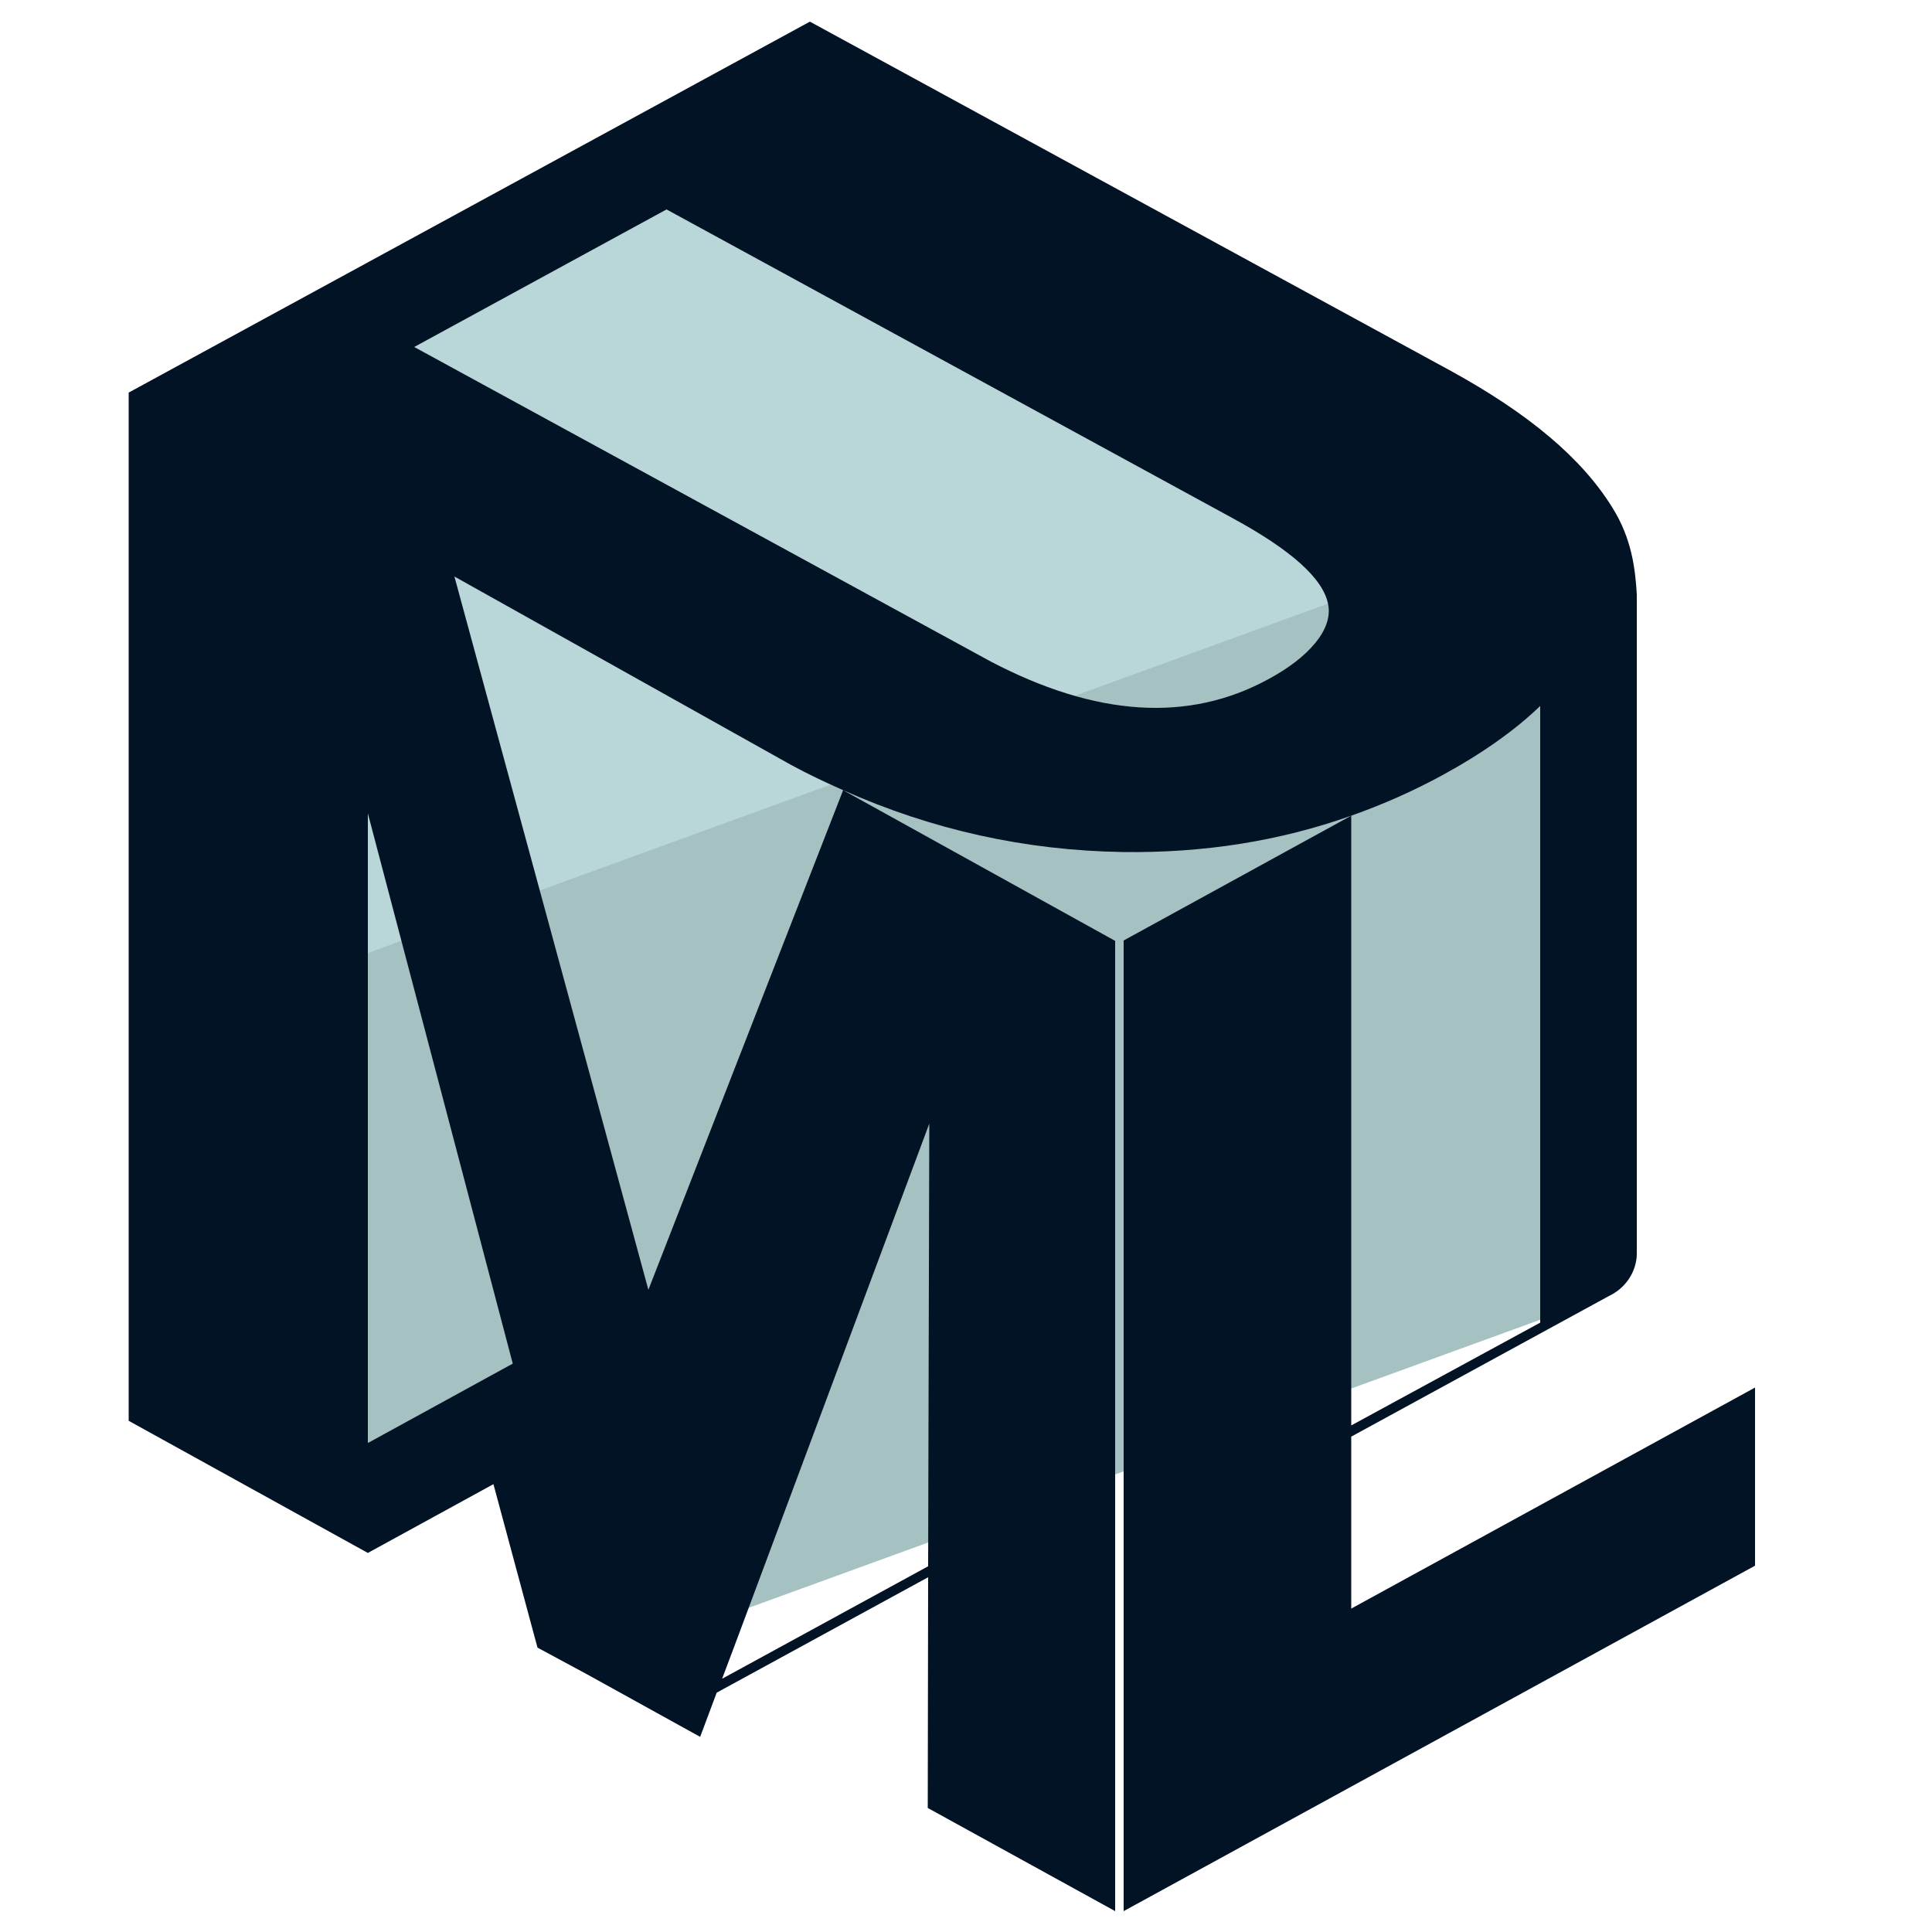 <svg xmlns="http://www.w3.org/2000/svg" version="1" viewBox="0 0 50 50"><path fill="#A6C1C2" d="M41.135 33.691L16.547 42.64l-1.57-.865-1.41-5.219-4.041 2.204-4.942-2.73V10.897l16.38-8.921 15.987 8.716c1.811.99 3.051 2.025 3.72 3.105.339.553.41 1.106.437 1.651v18.235l.027.008z"/><path fill="#B9D7D9" d="M40.464 13.404L4.645 26.438V10.897l16.38-8.921 15.987 8.716c1.588.865 2.739 1.775 3.452 2.712z"/><path fill="#031326" d="M34.97 41.63v-4.45l6.67-3.64c.38-.18.65-.53.71-.95.01-.06.01-.12.01-.18V15.38c-.04-.66-.13-1.44-.63-2.24-.79-1.28-2.16-2.43-4.18-3.54L20.96.56l-17.63 9.6v26.61l6.19 3.42 3.25-1.78 1.14 4.23 1.28.69c.69.38 2.86 1.58 2.93 1.62l.428-1.144 5.472-2.987-.01 5.971 4.85 2.67V24.35l-7.04-3.9-5.04 12.93-5.02-18.46 8.72 4.88c.44.24.89.45 1.34.65 2.31 1.03 4.72 1.56 7.23 1.6 2.09.03 4.06-.28 5.92-.94.82-.29 1.61-.64 2.38-1.06.99-.54 1.86-1.15 2.51-1.78v15.96l-4.89 2.66V21.11l-5.89 3.23v25.12l16.34-8.94v-4.61l-10.45 5.72zM24.05 29.08l-.03 11.45v.005l-5.332 2.911.002-.005.32-.85 5.04-13.511zm-10.78 6.21l-3.74 2.05-.01-.01V21.05l3.75 14.24zm19.55-17.71c-2.06 1.12-4.45.97-7.18-.46L10.72 8.98l6.53-3.56 14.65 7.99c1.51.82 2.34 1.56 2.47 2.22.14.66-.51 1.39-1.55 1.95z"/></svg>